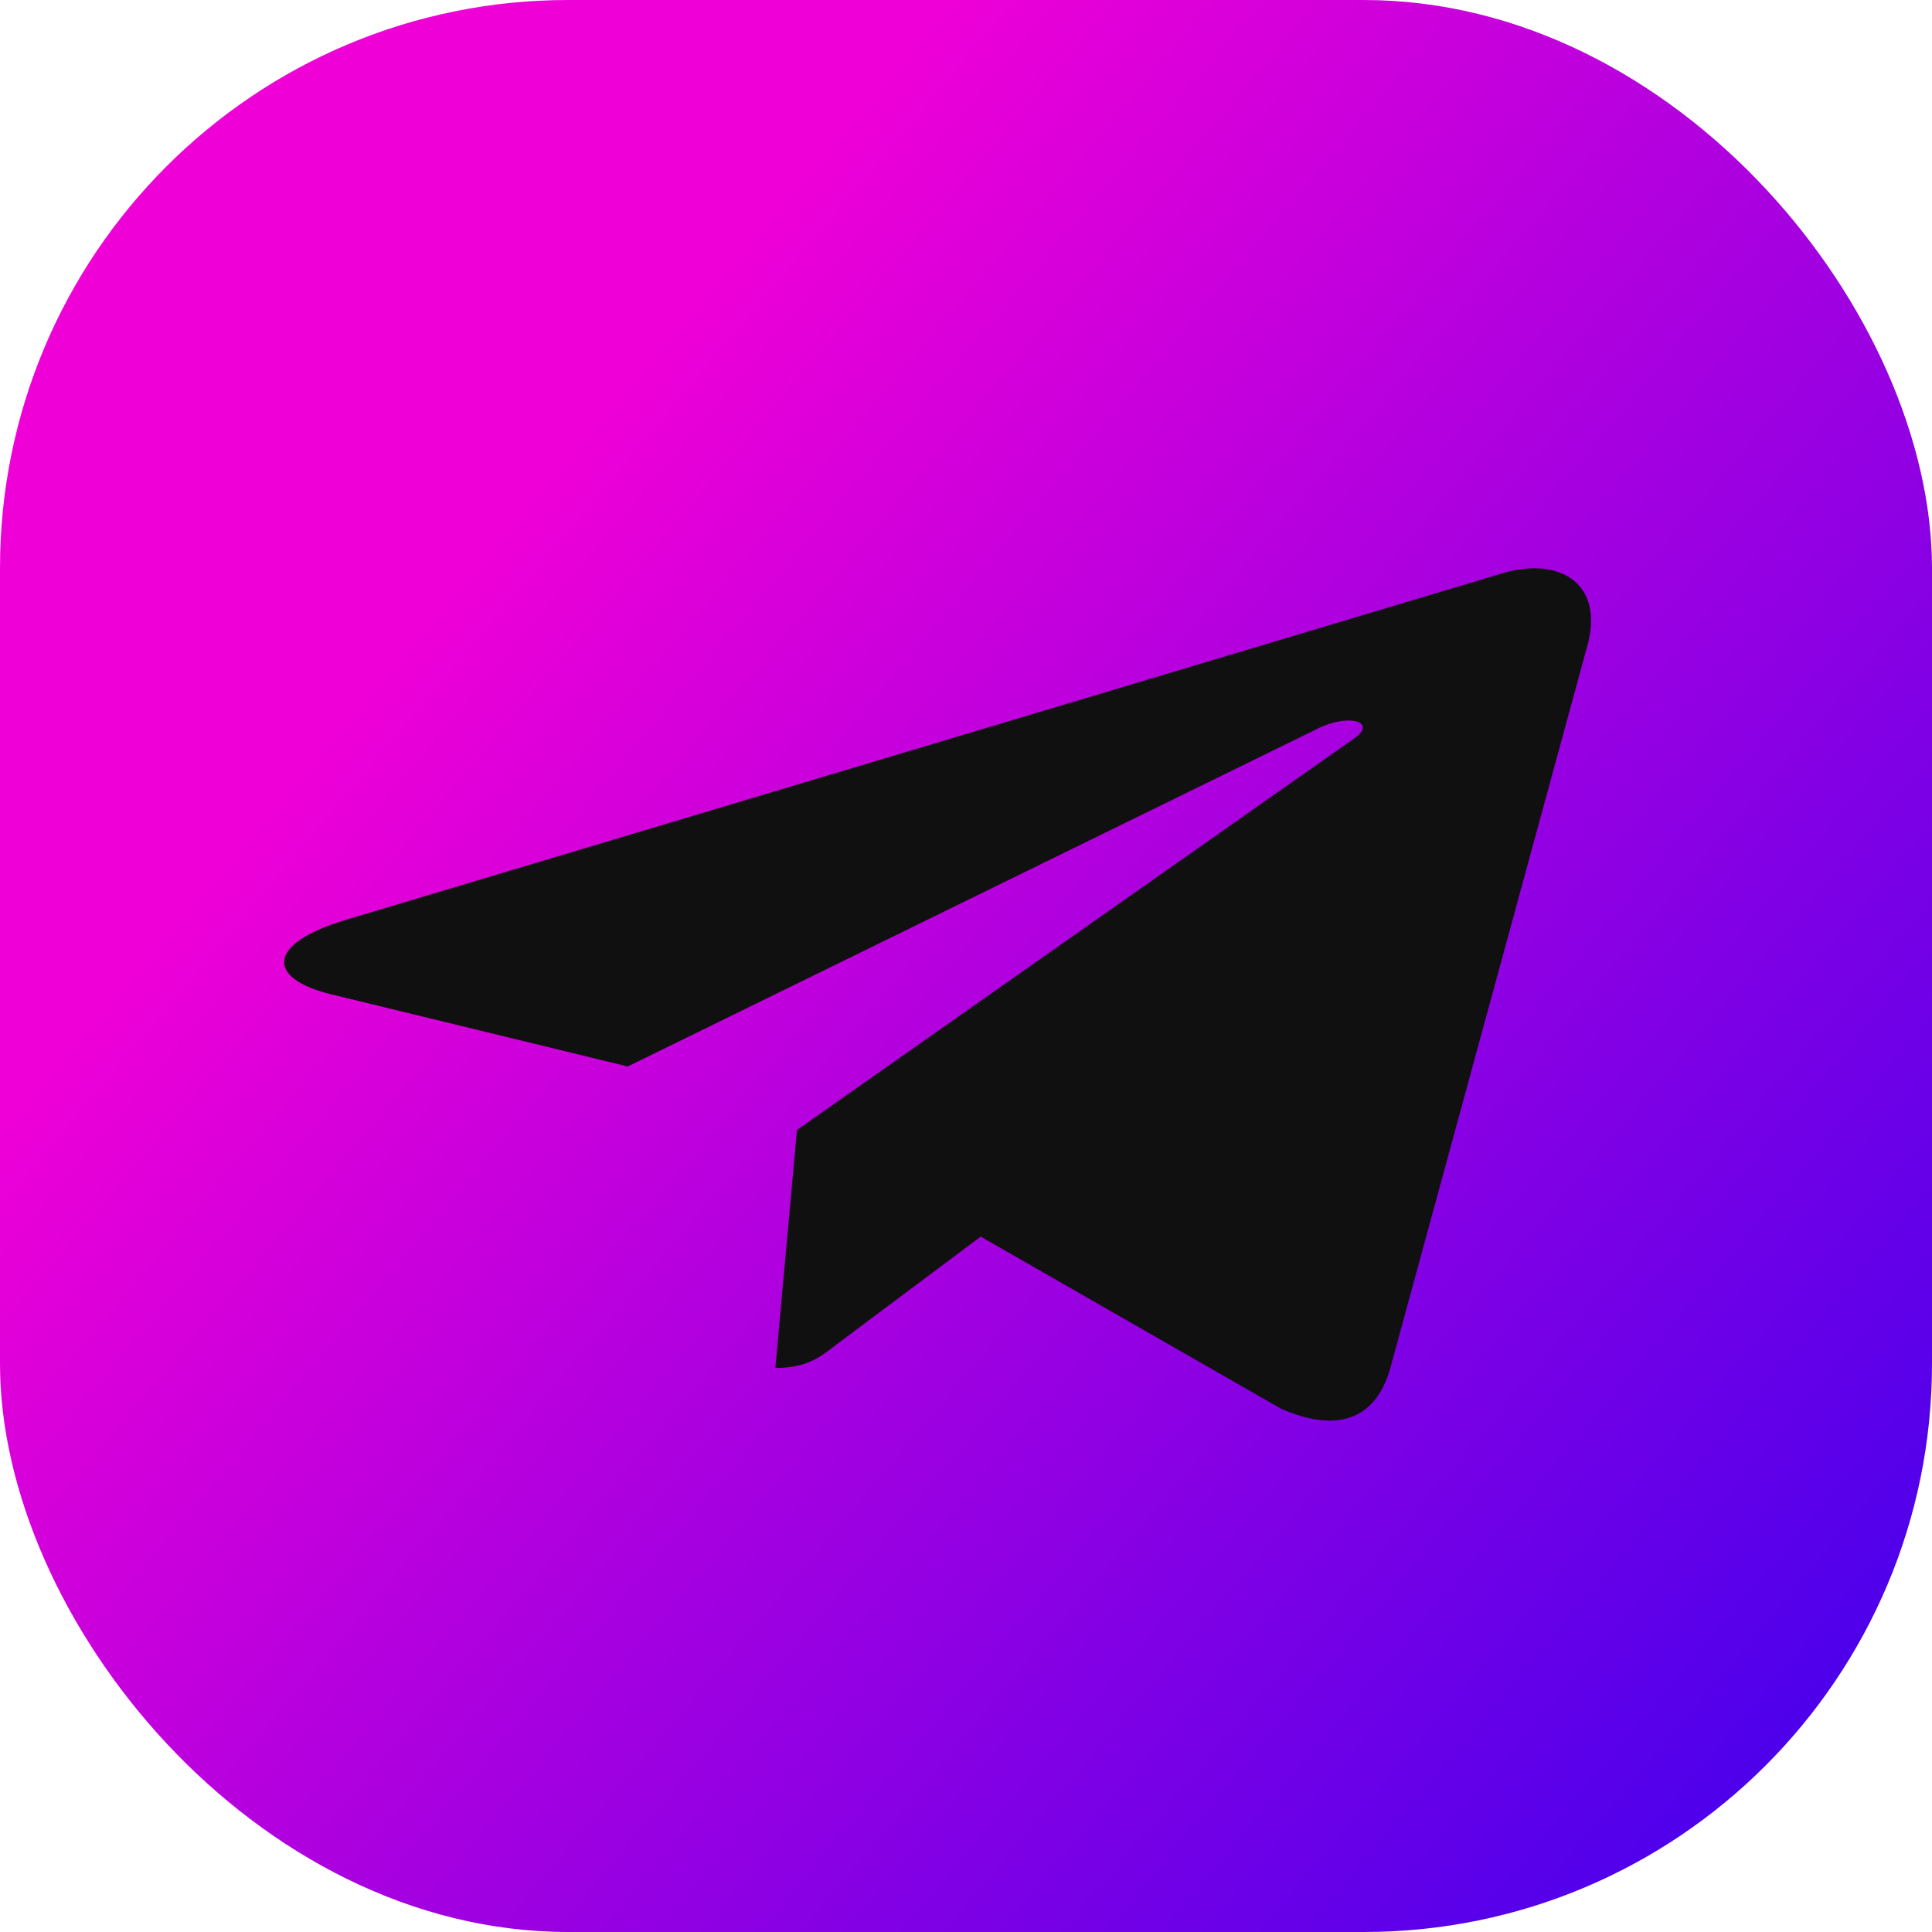 <svg width="34" height="34" viewBox="0 0 34 34" fill="none" xmlns="http://www.w3.org/2000/svg">
<rect width="34" height="34" rx="10" fill="url(#paint0_linear)"/>
<path d="M14.025 19.886L13.645 24.074C14.189 24.074 14.425 23.891 14.707 23.671L17.259 21.762L22.548 24.793C23.517 25.216 24.201 24.994 24.462 24.095L27.934 11.366L27.935 11.365C28.242 10.243 27.416 9.805 26.471 10.08L6.068 16.193C4.675 16.616 4.696 17.224 5.831 17.499L11.047 18.768L23.164 12.835C23.734 12.54 24.253 12.703 23.826 12.999L14.025 19.886Z" fill="#101010"/>
<defs>
<linearGradient id="paint0_linear" x1="2" y1="3.5" x2="33.5" y2="30" gradientUnits="userSpaceOnUse">
<stop offset="0.214" stop-color="#EF00D7"/>
<stop offset="1" stop-color="#4800EC"/>
</linearGradient>
</defs>
</svg>
